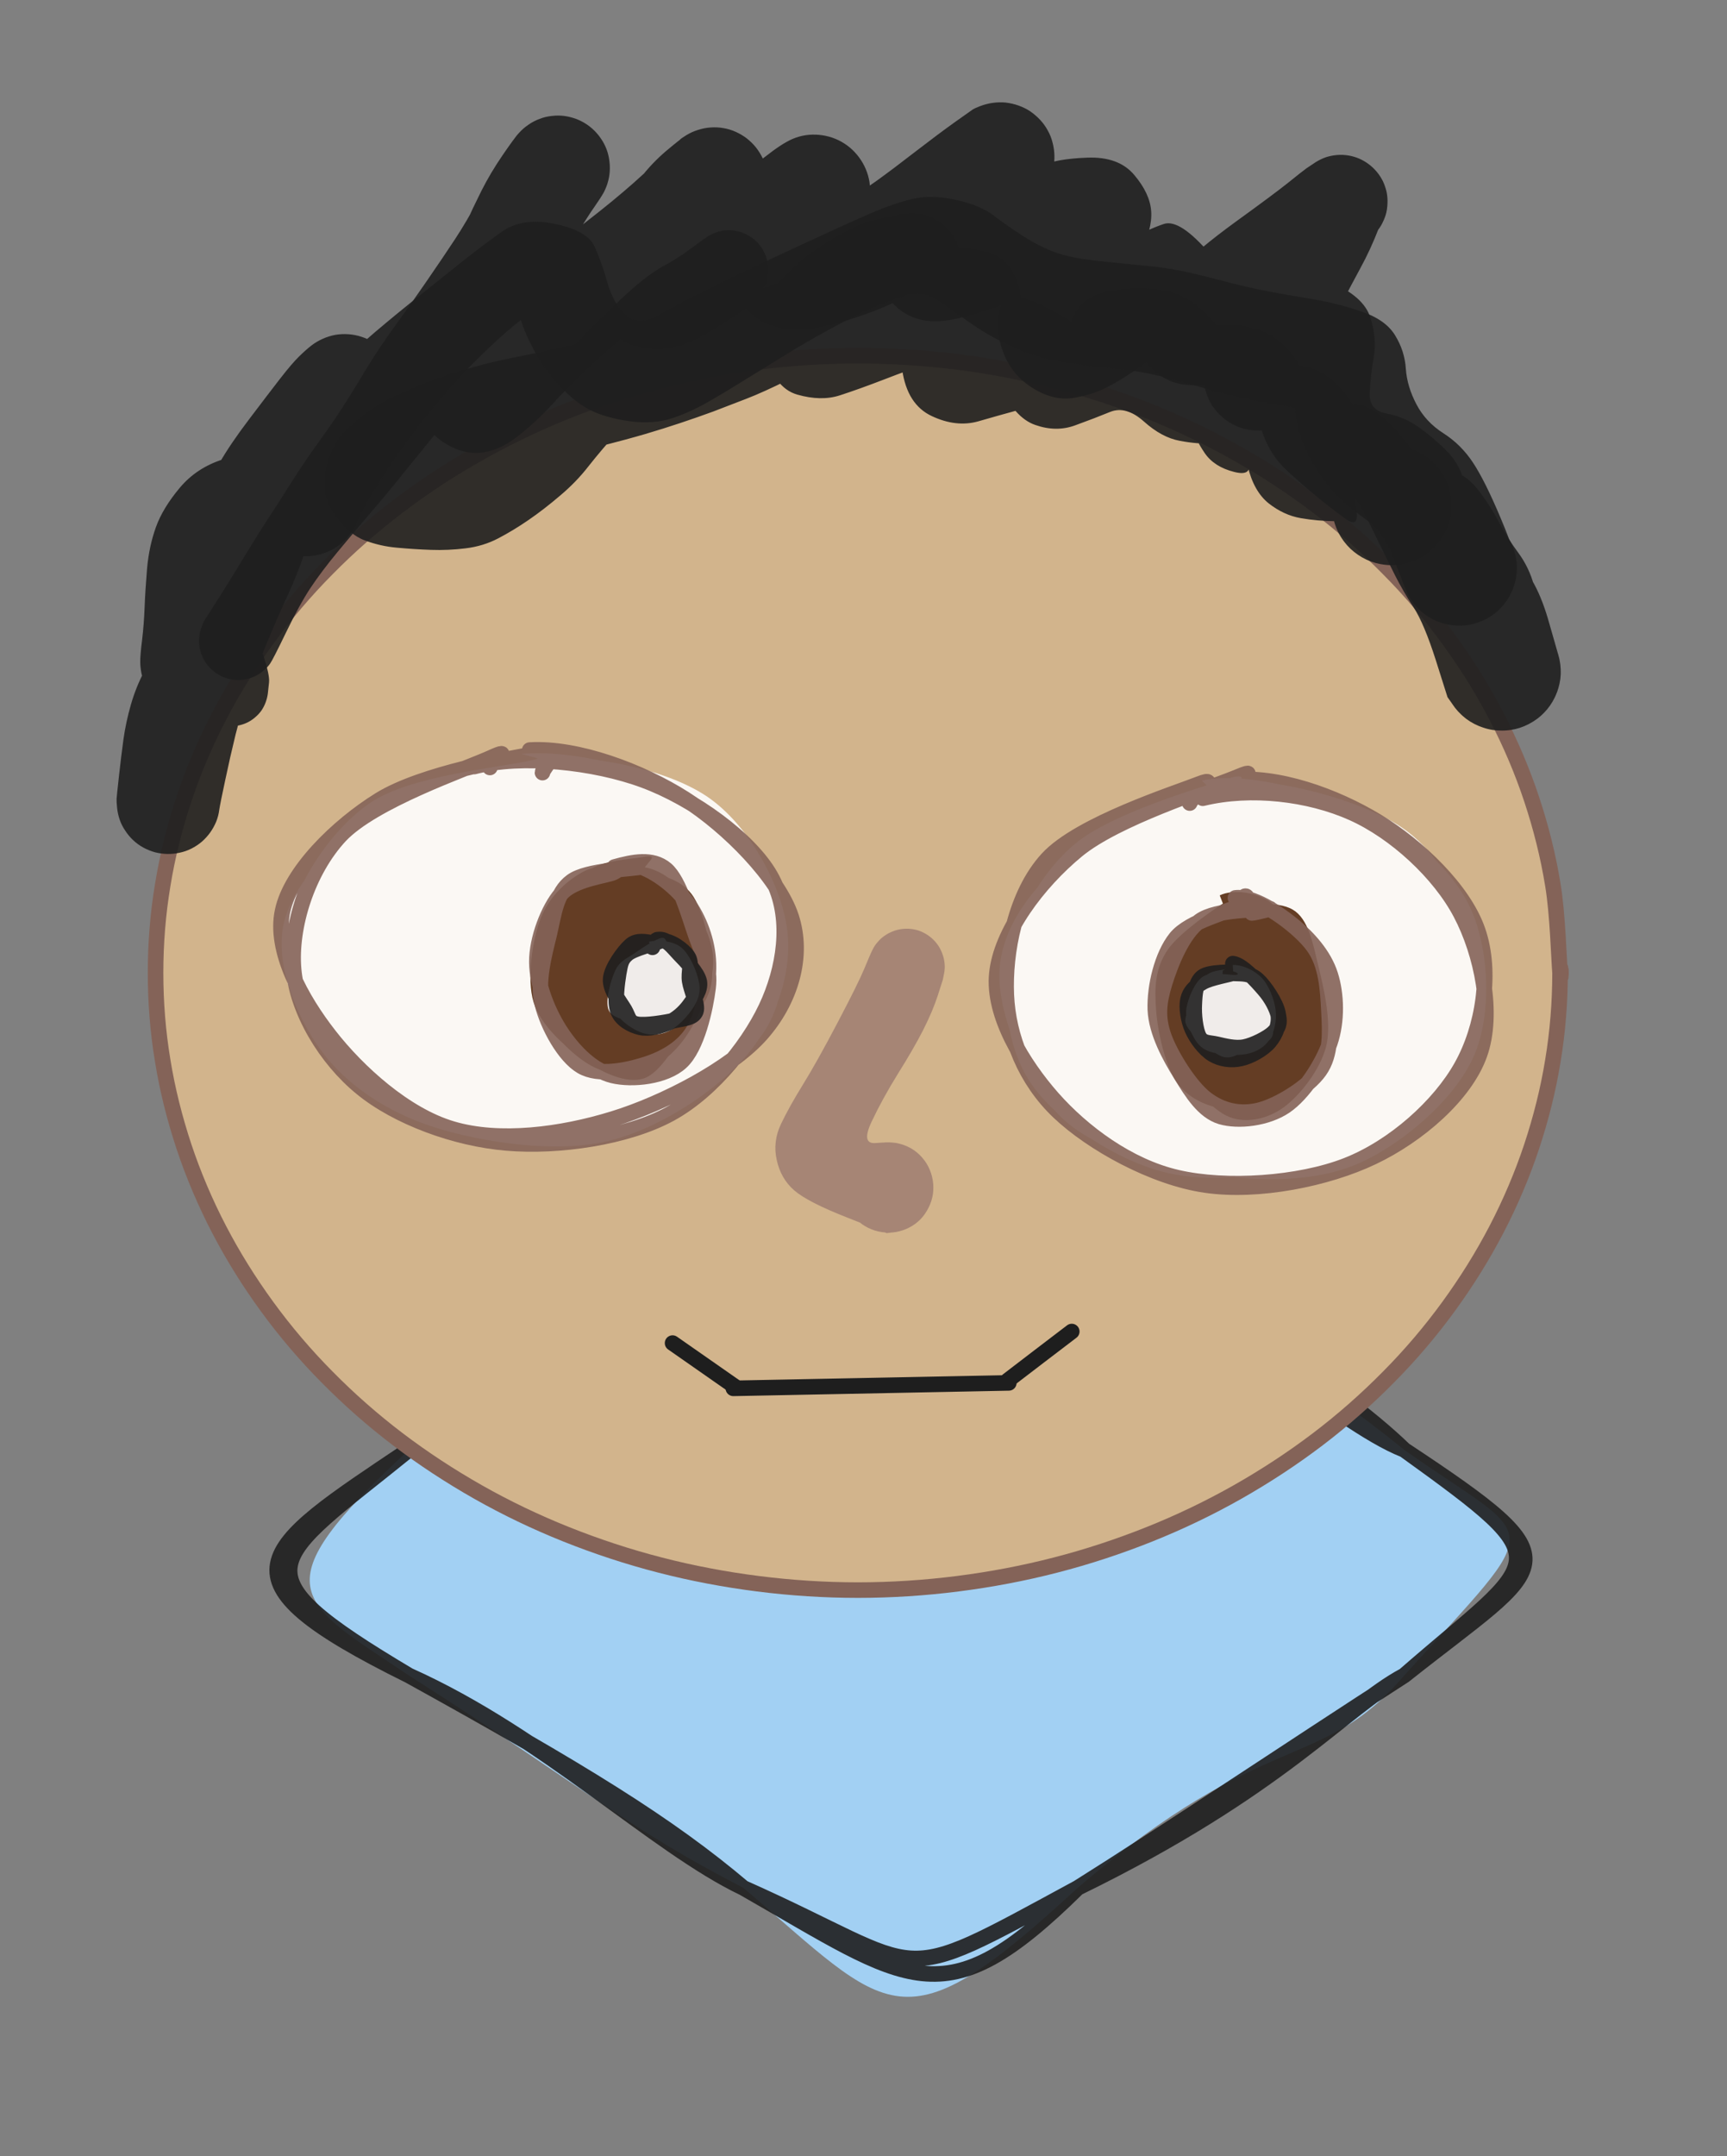 <svg version="1.1" xmlns="http://www.w3.org/2000/svg" viewBox="0 0 111.023 138.572" width="111.023" height="138.572">
  <rect x="0" y="0" width="111.023" height="138.572" fill="#808080" stroke="none"/>
  <!-- svg-source:excalidraw -->
  
  <defs>
    <style class="style-fonts">
      @font-face {
        font-family: "Virgil";
        src: url("https://excalidraw.com/Virgil.woff2");
      }
      @font-face {
        font-family: "Cascadia";
        src: url("https://excalidraw.com/Cascadia.woff2");
      }
      @font-face {
        font-family: "Assistant";
        src: url("https://excalidraw.com/Assistant-Regular.woff2");
      }
    </style>
    
  </defs>
  <g stroke-opacity="0.9" fill-opacity="0.9" stroke-linecap="round" transform="translate(15.535 71.425) rotate(0 42.744 28.574)"><path d="M53.75 7.25 C59.45 11.97, 66.77 15.26, 74.74 21.75 C83.48 27.92, 84.05 25.95, 74.74 36.25 C69.41 42.51, 65.9 39.49, 53.75 49.9 C42.34 60.43, 41.74 57.96, 32.25 49.9 C24.6 45.94, 22.83 43.97, 10.75 36.25 C3.51 31.4, 1.08 30.7, 10.75 21.75 C21.16 15.83, 24.68 8.47, 32.25 7.25 C39.82 2.88, 39.57 2.9, 53.75 7.25" stroke="none" stroke-width="0" fill="#a5d8ff"></path><path d="M53.75 7.25 C61.77 12.23, 70.32 20.01, 74.74 21.75 M53.75 7.25 C61.58 12.35, 70.06 17.23, 74.74 21.75 M74.74 21.75 C85.1 29.21, 83.63 28.5, 74.74 36.25 M74.74 21.75 C86.04 29.23, 84.05 28.85, 74.74 36.25 M74.74 36.25 C70.84 38.34, 66.88 43.49, 53.75 49.9 M74.74 36.25 C67.19 41.12, 59.38 46.37, 53.75 49.9 M53.75 49.9 C41.53 56.52, 44.48 55.35, 32.25 49.9 M53.75 49.9 C45.09 58.45, 42.96 56.01, 32.25 49.9 M32.25 49.9 C26.54 47.17, 19.51 40.18, 10.75 36.25 M32.25 49.9 C27.45 45.84, 21.97 42.45, 10.75 36.25 M10.75 36.25 C-1.97 29.96, 0.99 28.29, 10.75 21.75 M10.75 36.25 C-0.64 29.47, 1.77 29.03, 10.75 21.75 M10.75 21.75 C16.9 17.66, 20.11 15.8, 32.25 7.25 M10.75 21.75 C19.91 15.82, 28.06 10.44, 32.25 7.25 M32.25 7.25 C44.33 0.98, 43.66 0.83, 53.75 7.25 M32.25 7.25 C45.19 -0.71, 41.17 -1.45, 53.75 7.25" stroke="#1e1e1e" stroke-width="1" fill="none"></path></g><g stroke-linecap="round" transform="translate(10 22.859) rotate(0 45.145 39.663)"><path d="M90.29 39.66 C90.29 41.54, 90.14 43.45, 89.83 45.31 C89.53 47.17, 89.06 49.03, 88.46 50.84 C87.86 52.64, 87.1 54.43, 86.21 56.14 C85.32 57.85, 84.28 59.52, 83.12 61.11 C81.97 62.69, 80.67 64.22, 79.26 65.64 C77.86 67.06, 76.33 68.41, 74.71 69.64 C73.09 70.87, 71.35 72.01, 69.55 73.03 C67.75 74.05, 65.85 74.96, 63.9 75.74 C61.95 76.52, 59.92 77.19, 57.86 77.72 C55.81 78.25, 53.69 78.65, 51.57 78.92 C49.45 79.19, 47.29 79.33, 45.15 79.33 C43 79.33, 40.84 79.19, 38.72 78.92 C36.6 78.65, 34.48 78.25, 32.43 77.72 C30.37 77.19, 28.34 76.52, 26.39 75.74 C24.44 74.96, 22.54 74.05, 20.74 73.03 C18.94 72.01, 17.2 70.87, 15.58 69.64 C13.96 68.41, 12.43 67.06, 11.03 65.64 C9.62 64.22, 8.32 62.69, 7.17 61.11 C6.01 59.52, 4.97 57.85, 4.08 56.14 C3.19 54.43, 2.43 52.64, 1.83 50.84 C1.23 49.03, 0.76 47.17, 0.46 45.31 C0.15 43.45, 0 41.54, 0 39.66 C0 37.78, 0.15 35.88, 0.46 34.02 C0.76 32.16, 1.23 30.29, 1.83 28.49 C2.43 26.68, 3.19 24.9, 4.08 23.19 C4.97 21.47, 6.01 19.8, 7.17 18.22 C8.32 16.64, 9.62 15.11, 11.03 13.69 C12.43 12.27, 13.96 10.92, 15.58 9.69 C17.2 8.46, 18.94 7.31, 20.74 6.3 C22.54 5.28, 24.44 4.37, 26.39 3.58 C28.34 2.8, 30.37 2.14, 32.43 1.61 C34.48 1.08, 36.6 0.67, 38.72 0.4 C40.84 0.14, 43 0, 45.15 0 C47.29 0, 49.45 0.14, 51.57 0.4 C53.69 0.67, 55.81 1.08, 57.86 1.61 C59.92 2.14, 61.95 2.8, 63.9 3.58 C65.85 4.37, 67.75 5.28, 69.55 6.3 C71.35 7.31, 73.09 8.46, 74.71 9.69 C76.33 10.92, 77.86 12.27, 79.26 13.69 C80.67 15.11, 81.97 16.64, 83.12 18.22 C84.28 19.8, 85.32 21.47, 86.21 23.19 C87.1 24.9, 87.86 26.68, 88.46 28.49 C89.06 30.29, 89.53 32.16, 89.83 34.02 C90.14 35.88, 90.21 38.72, 90.29 39.66 C90.37 40.6, 90.37 38.72, 90.29 39.66" stroke="none" stroke-width="0" fill="#d2b48c"></path><path d="M90.29 39.66 C90.29 41.54, 90.14 43.45, 89.83 45.31 C89.53 47.17, 89.06 49.03, 88.46 50.84 C87.86 52.64, 87.1 54.43, 86.21 56.14 C85.32 57.85, 84.28 59.52, 83.12 61.11 C81.97 62.69, 80.67 64.22, 79.26 65.64 C77.86 67.06, 76.33 68.41, 74.71 69.64 C73.09 70.87, 71.35 72.01, 69.55 73.03 C67.75 74.05, 65.85 74.96, 63.9 75.74 C61.95 76.52, 59.92 77.19, 57.86 77.72 C55.81 78.25, 53.69 78.65, 51.57 78.92 C49.45 79.19, 47.29 79.33, 45.15 79.33 C43 79.33, 40.84 79.19, 38.72 78.92 C36.6 78.65, 34.48 78.25, 32.43 77.72 C30.37 77.19, 28.34 76.52, 26.39 75.74 C24.44 74.96, 22.54 74.05, 20.74 73.03 C18.94 72.01, 17.2 70.87, 15.58 69.64 C13.96 68.41, 12.43 67.06, 11.03 65.64 C9.62 64.22, 8.32 62.69, 7.17 61.11 C6.01 59.52, 4.97 57.85, 4.08 56.14 C3.19 54.43, 2.43 52.64, 1.83 50.84 C1.23 49.03, 0.76 47.17, 0.46 45.31 C0.15 43.45, 0 41.54, 0 39.66 C0 37.78, 0.15 35.88, 0.46 34.02 C0.76 32.16, 1.23 30.29, 1.83 28.49 C2.43 26.68, 3.19 24.9, 4.08 23.19 C4.97 21.47, 6.01 19.8, 7.17 18.22 C8.32 16.64, 9.62 15.11, 11.03 13.69 C12.43 12.27, 13.96 10.92, 15.58 9.69 C17.2 8.46, 18.94 7.31, 20.74 6.3 C22.54 5.28, 24.44 4.37, 26.39 3.58 C28.34 2.8, 30.37 2.14, 32.43 1.61 C34.48 1.08, 36.6 0.67, 38.72 0.4 C40.84 0.14, 43 0, 45.15 0 C47.29 0, 49.45 0.14, 51.57 0.4 C53.69 0.67, 55.81 1.08, 57.86 1.61 C59.92 2.14, 61.95 2.8, 63.9 3.58 C65.85 4.37, 67.75 5.28, 69.55 6.3 C71.35 7.31, 73.09 8.46, 74.71 9.69 C76.33 10.92, 77.86 12.27, 79.26 13.69 C80.67 15.11, 81.97 16.64, 83.12 18.22 C84.28 19.8, 85.32 21.47, 86.21 23.19 C87.1 24.9, 87.86 26.68, 88.46 28.49 C89.06 30.29, 89.53 32.16, 89.83 34.02 C90.14 35.88, 90.21 38.72, 90.29 39.66 C90.37 40.6, 90.37 38.72, 90.29 39.66" stroke="#846358" stroke-width="1" fill="none"></path></g><g stroke-opacity="0.9" fill-opacity="0.9" stroke-linecap="round" transform="translate(18.424 48.843) rotate(0 16.013 12.22)"><path d="M15.1 -0.39 C18.33 -0.68, 23.09 0.48, 25.82 2.13 C28.54 3.79, 30.66 6.95, 31.46 9.53 C32.26 12.11, 32.18 15.35, 30.6 17.61 C29.02 19.87, 25.26 22.12, 21.98 23.09 C18.7 24.06, 14.11 24.18, 10.9 23.41 C7.68 22.65, 4.49 20.59, 2.68 18.49 C0.87 16.38, -0.41 13.41, 0.04 10.79 C0.49 8.17, 2.74 4.55, 5.36 2.76 C7.99 0.96, 13.9 0.47, 15.77 0.01 C17.65 -0.45, 16.54 -0.2, 16.61 0.02 M16.07 -0.14 C19.42 -0.41, 24.34 0.54, 27.02 2.34 C29.7 4.15, 31.72 7.91, 32.15 10.67 C32.59 13.43, 31.55 16.61, 29.63 18.92 C27.71 21.22, 23.96 23.72, 20.61 24.5 C17.26 25.28, 12.59 24.58, 9.52 23.61 C6.45 22.64, 3.82 20.86, 2.21 18.66 C0.6 16.46, -0.81 13.01, -0.16 10.4 C0.49 7.79, 3.48 4.68, 6.11 3.02 C8.75 1.36, 13.82 0.8, 15.65 0.45 C17.47 0.1, 16.9 0.87, 17.05 0.89" stroke="none" stroke-width="0" fill="#ffffff"></path><path d="M12.06 0.42 C15.12 -0.38, 19.79 0.12, 22.97 1.3 C26.14 2.47, 29.77 5.09, 31.11 7.45 C32.46 9.81, 32.12 12.89, 31.04 15.44 C29.97 17.99, 27.47 21.21, 24.66 22.74 C21.85 24.27, 17.46 24.89, 14.16 24.61 C10.85 24.34, 7.1 22.95, 4.82 21.08 C2.53 19.22, 0.67 16.13, 0.45 13.43 C0.22 10.73, 1.33 7.14, 3.44 4.87 C5.56 2.61, 11.54 0.58, 13.14 -0.15 C14.75 -0.88, 13.06 0.17, 13.07 0.48 M15.63 -0.64 C18.68 -0.82, 22.79 0.71, 25.6 2.5 C28.4 4.28, 31.62 7.56, 32.44 10.08 C33.26 12.6, 32.42 15.46, 30.51 17.62 C28.6 19.79, 24.28 22.06, 20.97 23.07 C17.66 24.09, 13.69 24.61, 10.65 23.71 C7.62 22.82, 4.57 20.04, 2.75 17.7 C0.93 15.37, -0.8 12.23, -0.26 9.71 C0.27 7.18, 3.25 4.25, 5.98 2.56 C8.71 0.87, 14.38 -0.12, 16.12 -0.41 C17.87 -0.71, 16.45 0.51, 16.45 0.81" stroke="#846358" stroke-width="1" fill="none"></path></g><g stroke-opacity="0.9" fill-opacity="0.9" stroke-linecap="round" transform="translate(64.463 50.44) rotate(0 15.6 12.822)"><path d="M12.79 -0.28 C15.85 -0.92, 20.71 0.56, 23.61 1.96 C26.5 3.36, 29.05 5.54, 30.16 8.13 C31.27 10.72, 31.47 14.8, 30.26 17.49 C29.06 20.19, 25.74 23.06, 22.92 24.31 C20.09 25.57, 16.5 25.5, 13.32 25.03 C10.14 24.55, 6.1 23.56, 3.84 21.44 C1.59 19.31, -0.22 15.03, -0.22 12.28 C-0.22 9.54, 1.52 7.02, 3.84 4.98 C6.17 2.94, 12.06 0.73, 13.73 0.03 C15.41 -0.66, 14 0.61, 13.89 0.79 M14.52 -0.25 C17.69 -0.44, 23 0.96, 25.61 2.71 C28.22 4.46, 29.65 7.54, 30.19 10.23 C30.73 12.92, 30.39 16.55, 28.87 18.84 C27.36 21.13, 24.18 22.96, 21.13 23.97 C18.07 24.99, 13.73 25.69, 10.55 24.93 C7.36 24.18, 3.69 21.73, 2 19.45 C0.31 17.17, -0.05 13.88, 0.4 11.27 C0.84 8.66, 2.34 5.72, 4.67 3.77 C7 1.83, 12.67 0.18, 14.4 -0.38 C16.13 -0.94, 14.99 0.06, 15.06 0.41" stroke="none" stroke-width="0" fill="#ffffff"></path><path d="M14.62 -0.3 C17.64 -0.65, 21.39 0.73, 24.05 2.34 C26.7 3.95, 29.64 6.75, 30.54 9.38 C31.45 12.01, 30.9 15.59, 29.49 18.1 C28.09 20.61, 25.15 23.27, 22.1 24.46 C19.06 25.65, 14.37 25.97, 11.22 25.24 C8.07 24.52, 5.14 22.32, 3.21 20.14 C1.28 17.95, -0.65 14.79, -0.38 12.14 C-0.12 9.48, 2.24 6.3, 4.79 4.2 C7.34 2.11, 13.15 0.29, 14.9 -0.43 C16.64 -1.15, 15.2 -0.41, 15.28 -0.11 M12.86 0.86 C15.95 0.11, 19.7 0.56, 22.47 1.8 C25.23 3.03, 28.08 5.67, 29.44 8.26 C30.81 10.85, 31.59 14.72, 30.65 17.33 C29.71 19.94, 26.72 22.52, 23.78 23.92 C20.85 25.32, 16.42 26.21, 13.05 25.72 C9.69 25.24, 5.72 23.04, 3.59 21.01 C1.45 18.97, 0.35 16.21, 0.23 13.5 C0.11 10.79, 0.8 7.02, 2.87 4.76 C4.93 2.51, 11.11 0.54, 12.63 -0.06 C14.16 -0.66, 12.1 0.8, 12.02 1.17" stroke="#846358" stroke-width="1" fill="none"></path></g><g stroke-opacity="0.9" fill-opacity="0.9" stroke-linecap="round" transform="translate(74.442 57.972) rotate(0 5.512 6.785)"><path d="M4.4 0.55 C5.6 0.1, 7.69 -0.1, 8.67 0.49 C9.66 1.07, 9.95 2.61, 10.3 4.07 C10.66 5.53, 11.18 7.73, 10.82 9.24 C10.45 10.76, 9.13 12.42, 8.1 13.18 C7.06 13.94, 5.69 14.24, 4.61 13.82 C3.52 13.41, 2.27 11.9, 1.57 10.68 C0.87 9.46, 0.38 7.81, 0.42 6.49 C0.46 5.17, 1.08 3.8, 1.79 2.75 C2.51 1.7, 4.14 0.61, 4.73 0.2 C5.31 -0.2, 5.38 0.18, 5.33 0.32 M3.97 -0.43 C4.83 -0.85, 6.51 -0.67, 7.5 0.23 C8.49 1.14, 9.4 3.51, 9.93 4.99 C10.46 6.48, 11 7.98, 10.66 9.13 C10.31 10.28, 8.88 11.19, 7.86 11.88 C6.84 12.58, 5.63 13.34, 4.53 13.3 C3.43 13.26, 2.02 12.7, 1.25 11.64 C0.47 10.57, -0.02 8.35, -0.12 6.93 C-0.23 5.5, -0.19 4.26, 0.63 3.06 C1.45 1.86, 4.13 0.08, 4.78 -0.27 C5.42 -0.63, 4.46 0.77, 4.5 0.93" stroke="none" stroke-width="0" fill="#542a0e"></path><path d="M4.98 -0.27 C6.05 -0.4, 7.64 0.64, 8.66 1.47 C9.67 2.29, 10.68 3.41, 11.08 4.68 C11.48 5.94, 11.53 7.64, 11.05 9.05 C10.56 10.46, 9.34 12.33, 8.17 13.12 C7 13.91, 5.17 14.12, 4.05 13.79 C2.93 13.45, 2.18 12.25, 1.48 11.1 C0.77 9.96, -0.11 8.37, -0.17 6.91 C-0.22 5.44, 0.25 3.43, 1.15 2.31 C2.05 1.2, 4.52 0.66, 5.25 0.22 C5.99 -0.23, 5.66 -0.47, 5.56 -0.35 M5.74 -0.14 C6.89 0.02, 9.1 1.63, 9.97 2.82 C10.85 4.01, 10.92 5.67, 10.99 7.01 C11.06 8.34, 11.14 9.78, 10.39 10.84 C9.65 11.9, 7.72 13.08, 6.5 13.38 C5.28 13.68, 4.09 13.42, 3.07 12.63 C2.05 11.84, 0.82 9.87, 0.38 8.64 C-0.06 7.4, 0.05 6.45, 0.43 5.21 C0.81 3.98, 1.57 2.02, 2.68 1.22 C3.79 0.42, 6.52 0.52, 7.08 0.44 C7.64 0.35, 6.2 0.7, 6.04 0.7" stroke="#846358" stroke-width="1" fill="none"></path></g><g stroke-opacity="0.9" fill-opacity="0.9" stroke-linecap="round" transform="translate(34.632 55.217) rotate(0 5.512 6.785)"><path d="M6.82 0.52 C7.84 0.71, 8.77 1.39, 9.51 2.39 C10.24 3.4, 11.22 5.05, 11.22 6.53 C11.23 8.01, 10.35 10.07, 9.55 11.27 C8.76 12.48, 7.55 13.45, 6.45 13.74 C5.35 14.03, 4.03 13.74, 2.96 13.02 C1.88 12.29, 0.4 10.82, 0.02 9.38 C-0.36 7.94, 0.17 5.81, 0.68 4.38 C1.2 2.95, 2.1 1.55, 3.09 0.8 C4.08 0.04, 5.95 0, 6.64 -0.13 C7.33 -0.26, 7.32 -0.13, 7.23 0.01 M6.91 0.81 C7.99 1.07, 9.25 1.31, 9.96 2.43 C10.67 3.55, 11.21 6.16, 11.15 7.54 C11.08 8.93, 10.3 9.67, 9.57 10.76 C8.84 11.85, 7.86 13.73, 6.75 14.09 C5.65 14.45, 4.11 13.73, 2.93 12.92 C1.75 12.1, 0.14 10.72, -0.33 9.19 C-0.79 7.66, -0.41 5.15, 0.15 3.74 C0.7 2.34, 1.94 1.25, 3.01 0.73 C4.07 0.22, 5.97 0.62, 6.54 0.65 C7.11 0.68, 6.5 1, 6.43 0.91" stroke="none" stroke-width="0" fill="#542a0e"></path><path d="M5.82 0.32 C7 0.41, 8.5 1.5, 9.34 2.52 C10.19 3.54, 10.8 5.04, 10.9 6.45 C11 7.87, 10.62 9.89, 9.95 11.01 C9.28 12.13, 8.07 12.81, 6.87 13.19 C5.67 13.57, 3.86 13.96, 2.75 13.31 C1.64 12.66, 0.58 10.71, 0.23 9.3 C-0.12 7.89, 0.35 6.17, 0.67 4.86 C0.98 3.55, 1.11 2.15, 2.12 1.42 C3.12 0.69, 5.91 0.65, 6.71 0.48 C7.5 0.31, 6.87 0.29, 6.88 0.4 M4.87 0.5 C6.05 0.17, 7.3 -0.09, 8.18 0.65 C9.05 1.39, 9.67 3.68, 10.12 4.95 C10.57 6.22, 11.05 6.91, 10.89 8.26 C10.72 9.61, 10.18 12.1, 9.15 13.04 C8.13 13.98, 6.03 14.21, 4.75 13.9 C3.47 13.59, 2.28 12.38, 1.47 11.17 C0.65 9.95, -0.12 8.1, -0.12 6.61 C-0.13 5.12, 0.62 3.18, 1.45 2.22 C2.27 1.27, 4.36 1.07, 4.82 0.85 C5.29 0.63, 4.42 0.87, 4.25 0.91" stroke="#846358" stroke-width="1" fill="none"></path></g><g stroke-opacity="0.9" fill-opacity="0.9" transform="translate(59.416 62.138) rotate(0 -4.099 7.09)" stroke="none"><path fill="#a18072" d="M 1.19,0.84 Q 1.19,0.84 0.87,1.84 0.55,2.83 -0.07,4.06 -0.70,5.29 -1.70,6.88 -2.69,8.48 -3.38,9.94 -4.07,11.40 -3.13,11.32 -2.20,11.24 -1.73,11.33 -1.27,11.43 -0.85,11.66 -0.44,11.90 -0.13,12.26 0.18,12.61 0.36,13.05 0.54,13.49 0.58,13.97 0.61,14.44 0.49,14.90 0.37,15.36 0.11,15.76 -0.13,16.16 -0.51,16.45 -0.88,16.75 -1.33,16.91 -1.78,17.07 -2.25,17.08 -2.73,17.08 -3.18,16.94 -3.63,16.80 -4.02,16.52 -4.40,16.24 -4.68,15.85 -4.95,15.46 -5.09,15.00 -5.22,14.55 -5.20,14.07 -5.19,13.60 -5.02,13.15 -4.85,12.71 -4.55,12.34 -4.25,11.97 -3.84,11.72 -3.44,11.47 -2.98,11.35 -2.52,11.24 -2.04,11.29 -1.57,11.33 -1.13,11.52 -0.70,11.71 -0.35,12.03 -0.00,12.36 0.22,12.77 0.45,13.19 0.54,13.66 0.62,14.12 0.56,14.59 0.49,15.06 0.27,15.49 0.06,15.91 -0.27,16.25 -0.61,16.58 -1.04,16.79 -1.47,16.99 -1.94,17.05 -2.41,17.11 -2.41,17.11 -2.41,17.11 -4.95,16.11 -7.50,15.11 -8.36,14.36 -9.22,13.61 -9.48,12.42 -9.75,11.23 -9.21,10.10 -8.67,8.97 -7.79,7.55 -6.91,6.13 -5.58,3.60 -4.25,1.07 -3.85,0.11 -3.46,-0.84 -3.32,-1.11 -3.19,-1.38 -2.99,-1.60 -2.80,-1.83 -2.55,-2.00 -2.31,-2.17 -2.03,-2.28 -1.76,-2.39 -1.46,-2.43 -1.16,-2.47 -0.87,-2.44 -0.57,-2.41 -0.29,-2.31 -0.01,-2.20 0.23,-2.04 0.48,-1.87 0.68,-1.65 0.88,-1.43 1.02,-1.17 1.16,-0.90 1.24,-0.61 1.31,-0.33 1.32,-0.03 1.32,0.26 1.25,0.55 1.19,0.84 1.19,0.84 L 1.19,0.84 Z"></path></g><g stroke-opacity="0.9" fill-opacity="0.9" stroke-linecap="round" transform="translate(76.388 62.317) rotate(0 2.729 2.769)"><path d="M2.86 -0.3 C3.48 -0.33, 4.27 0.04, 4.73 0.53 C5.19 1.01, 5.54 1.94, 5.62 2.6 C5.7 3.27, 5.53 4.03, 5.22 4.5 C4.91 4.97, 4.39 5.29, 3.75 5.42 C3.11 5.55, 1.94 5.46, 1.36 5.26 C0.78 5.05, 0.52 4.68, 0.28 4.21 C0.03 3.74, -0.22 3.07, -0.11 2.44 C0 1.81, 0.42 0.79, 0.95 0.44 C1.48 0.09, 2.76 0.38, 3.08 0.33 C3.41 0.27, 2.86 0.08, 2.89 0.12 M2.19 0.46 C2.83 0.51, 4.22 0.74, 4.68 0.96 C5.14 1.18, 4.84 1.25, 4.96 1.79 C5.08 2.34, 5.61 3.68, 5.42 4.23 C5.23 4.79, 4.35 4.92, 3.81 5.14 C3.27 5.37, 2.8 5.8, 2.17 5.58 C1.54 5.35, 0.38 4.31, 0.02 3.8 C-0.34 3.29, -0.17 3.1, 0 2.54 C0.17 1.99, 0.66 0.89, 1.05 0.46 C1.44 0.04, 2.14 0.04, 2.34 -0.02 C2.53 -0.08, 2.16 0.05, 2.22 0.1" stroke="none" stroke-width="0" fill="#ffffff"></path><path d="M2.93 0.24 C3.49 0.26, 3.98 0.22, 4.46 0.65 C4.93 1.08, 5.64 2.14, 5.77 2.8 C5.9 3.46, 5.63 4.14, 5.23 4.62 C4.83 5.11, 3.98 5.58, 3.37 5.71 C2.76 5.85, 2.08 5.75, 1.57 5.44 C1.05 5.12, 0.52 4.42, 0.26 3.83 C0 3.25, -0.13 2.44, -0.02 1.93 C0.09 1.43, 0.41 1.1, 0.92 0.81 C1.43 0.51, 2.7 0.31, 3.06 0.17 C3.41 0.04, 3.09 0, 3.06 -0.01 M2.87 -0.39 C3.47 -0.31, 4.39 0.71, 4.88 1.28 C5.37 1.84, 5.7 2.51, 5.8 2.97 C5.89 3.44, 5.82 3.73, 5.45 4.07 C5.09 4.4, 4.21 4.85, 3.61 4.97 C3.01 5.09, 2.32 4.9, 1.83 4.79 C1.35 4.68, 0.94 4.75, 0.7 4.32 C0.46 3.89, 0.35 2.87, 0.39 2.22 C0.42 1.58, 0.46 0.81, 0.92 0.46 C1.38 0.11, 2.83 0.19, 3.12 0.14 C3.42 0.09, 2.78 0.23, 2.69 0.17" stroke="#1e1e1e" stroke-width="1" fill="none"></path></g><g stroke-opacity="0.9" fill-opacity="0.9" stroke-linecap="round" transform="translate(39.396 60.631) rotate(0 2.729 2.769)"><path d="M2.32 -0.11 C2.88 -0.25, 3.83 -0.17, 4.35 0.22 C4.88 0.61, 5.31 1.6, 5.47 2.2 C5.64 2.81, 5.62 3.29, 5.33 3.85 C5.05 4.41, 4.34 5.22, 3.78 5.54 C3.22 5.86, 2.56 5.95, 1.96 5.77 C1.37 5.59, 0.52 5.03, 0.21 4.46 C-0.1 3.88, -0.02 2.9, 0.11 2.32 C0.24 1.74, 0.62 1.39, 1 0.99 C1.39 0.6, 2.19 0.11, 2.42 -0.03 C2.66 -0.17, 2.38 0.14, 2.42 0.14 M3.28 -0.18 C3.81 -0.11, 4.35 0.62, 4.7 1.15 C5.04 1.68, 5.4 2.46, 5.35 3 C5.3 3.54, 4.69 3.98, 4.4 4.41 C4.1 4.85, 4.04 5.49, 3.57 5.62 C3.09 5.74, 2.2 5.36, 1.56 5.14 C0.92 4.92, -0.04 4.84, -0.27 4.27 C-0.51 3.7, -0.13 2.34, 0.16 1.73 C0.44 1.12, 0.94 0.95, 1.44 0.6 C1.94 0.25, 2.81 -0.32, 3.16 -0.36 C3.5 -0.4, 3.51 0.23, 3.49 0.37" stroke="none" stroke-width="0" fill="#ffffff"></path><path d="M2.94 -0.25 C3.47 -0.31, 3.84 0.23, 4.27 0.68 C4.71 1.13, 5.45 1.9, 5.56 2.45 C5.66 3, 5.23 3.56, 4.9 4.01 C4.57 4.45, 4.1 4.87, 3.57 5.1 C3.05 5.33, 2.29 5.52, 1.75 5.39 C1.21 5.26, 0.56 4.92, 0.33 4.34 C0.11 3.76, 0.28 2.54, 0.38 1.92 C0.49 1.31, 0.53 1, 0.95 0.66 C1.38 0.32, 2.63 0.03, 2.93 -0.11 C3.24 -0.26, 2.8 -0.29, 2.8 -0.2 M3.11 -0.18 C3.74 -0.18, 4.52 0.4, 4.82 0.83 C5.12 1.27, 4.85 1.84, 4.94 2.42 C5.03 3.01, 5.49 3.94, 5.34 4.36 C5.18 4.78, 4.65 4.81, 4.02 4.94 C3.38 5.08, 2.09 5.3, 1.55 5.19 C1 5.08, 1.04 4.76, 0.76 4.27 C0.48 3.79, -0.2 2.97, -0.14 2.27 C-0.08 1.58, 0.71 0.51, 1.14 0.13 C1.56 -0.26, 2.18 -0.08, 2.41 -0.06 C2.65 -0.04, 2.55 0.12, 2.55 0.25" stroke="#1e1e1e" stroke-width="1" fill="none"></path></g><g stroke-opacity="0.9" fill-opacity="0.9" transform="translate(15.315 41.182) rotate(0 40.614 -14.602)" stroke="none"><path fill="#1e1e1e" d="M -2.22,-1.23 Q -2.22,-1.23 -1.16,-2.89 -0.11,-4.56 0.62,-5.78 1.36,-6.99 2.00,-7.97 2.65,-8.95 3.38,-10.12 4.11,-11.30 5.20,-12.81 6.29,-14.32 6.92,-15.33 7.56,-16.34 8.27,-17.53 8.98,-18.71 9.97,-20.08 10.96,-21.44 12.05,-23.02 13.14,-24.60 13.93,-25.80 14.72,-27.00 15.43,-28.36 16.14,-29.71 16.81,-30.74 17.47,-31.76 17.62,-32.05 17.77,-32.34 18.05,-32.64 18.32,-32.94 18.66,-33.17 18.99,-33.40 19.37,-33.54 19.76,-33.69 20.16,-33.73 20.56,-33.78 20.97,-33.73 21.37,-33.67 21.75,-33.53 22.13,-33.38 22.46,-33.15 22.80,-32.91 23.06,-32.61 23.33,-32.30 23.52,-31.94 23.71,-31.58 23.80,-31.18 23.89,-30.78 23.89,-30.38 23.89,-29.97 23.79,-29.58 23.69,-29.18 23.50,-28.82 23.30,-28.46 22.32,-28.04 21.33,-27.63 21.30,-26.17 21.27,-24.72 20.47,-23.14 19.67,-21.57 19.24,-20.51 18.82,-19.46 18.51,-18.40 18.20,-17.33 17.07,-18.17 15.94,-19.02 14.74,-18.83 13.53,-18.63 14.28,-19.51 15.02,-20.38 15.89,-21.26 16.77,-22.13 17.65,-22.94 18.53,-23.75 19.61,-24.68 20.69,-25.61 22.40,-26.95 24.12,-28.28 25.42,-29.43 26.71,-30.58 27.53,-31.36 28.36,-32.14 28.40,-32.21 28.45,-32.27 28.80,-32.49 29.16,-32.71 29.55,-32.83 29.95,-32.96 30.36,-32.99 30.78,-33.02 31.19,-32.95 31.60,-32.88 31.98,-32.71 32.36,-32.54 32.69,-32.29 33.02,-32.03 33.28,-31.71 33.54,-31.38 33.72,-31.00 33.89,-30.63 33.97,-30.22 34.05,-29.81 34.03,-29.39 34.00,-28.98 33.88,-28.58 33.76,-28.18 33.55,-27.82 33.34,-27.46 33.05,-27.17 32.76,-26.87 32.00,-26.09 31.24,-25.31 30.72,-24.27 30.20,-23.22 29.12,-24.39 28.04,-25.56 28.58,-26.65 29.12,-27.75 30.42,-28.61 31.73,-29.47 32.82,-30.31 33.92,-31.15 34.39,-31.50 34.87,-31.85 35.25,-32.06 35.63,-32.28 36.05,-32.40 36.47,-32.52 36.91,-32.53 37.34,-32.54 37.77,-32.45 38.20,-32.36 38.59,-32.17 38.98,-31.98 39.32,-31.70 39.65,-31.42 39.91,-31.07 40.17,-30.72 40.34,-30.32 40.51,-29.92 40.58,-29.48 40.64,-29.05 40.60,-28.62 40.56,-28.18 40.42,-27.77 40.28,-27.36 40.05,-26.99 39.81,-26.62 39.49,-26.32 39.17,-26.02 38.84,-24.86 38.51,-23.70 37.87,-24.96 37.24,-26.23 36.34,-26.80 35.44,-27.37 36.53,-27.46 37.63,-27.55 38.77,-28.15 39.91,-28.75 41.01,-29.54 42.12,-30.34 43.55,-31.45 44.99,-32.56 46.08,-33.34 47.18,-34.11 47.24,-34.16 47.29,-34.20 47.69,-34.36 48.08,-34.51 48.50,-34.57 48.92,-34.63 49.34,-34.59 49.76,-34.54 50.16,-34.40 50.56,-34.26 50.91,-34.03 51.26,-33.79 51.55,-33.48 51.84,-33.17 52.04,-32.80 52.25,-32.42 52.35,-32.02 52.46,-31.61 52.47,-31.18 52.48,-30.76 52.39,-30.35 52.29,-29.93 52.10,-29.55 51.91,-29.18 51.64,-28.85 51.36,-28.53 51.02,-28.28 50.67,-28.04 50.05,-26.94 49.42,-25.84 48.71,-24.84 47.99,-23.84 47.29,-25.32 46.59,-26.79 47.51,-27.94 48.44,-29.08 49.45,-29.54 50.47,-30.01 51.51,-30.49 52.56,-30.98 54.58,-31.05 56.60,-31.13 57.60,-29.94 58.61,-28.75 58.69,-27.61 58.78,-26.46 57.93,-24.80 57.07,-23.13 56.56,-21.87 56.05,-20.60 54.78,-21.50 53.51,-22.39 54.93,-23.79 56.35,-25.19 57.41,-25.82 58.47,-26.44 59.51,-26.79 60.54,-27.13 62.51,-24.82 64.49,-22.52 64.42,-21.38 64.36,-20.25 63.26,-21.10 62.17,-21.95 60.57,-22.16 58.97,-22.38 60.33,-23.77 61.69,-25.16 64.11,-26.92 66.53,-28.67 67.46,-29.41 68.39,-30.16 68.68,-30.37 68.97,-30.57 69.28,-30.77 69.59,-30.96 69.93,-31.08 70.28,-31.19 70.64,-31.22 71.01,-31.25 71.37,-31.19 71.73,-31.13 72.06,-30.99 72.40,-30.84 72.69,-30.62 72.98,-30.40 73.21,-30.12 73.44,-29.84 73.60,-29.51 73.75,-29.17 73.83,-28.82 73.90,-28.46 73.88,-28.09 73.87,-27.73 73.77,-27.38 73.66,-27.03 73.48,-26.71 73.30,-26.40 73.04,-26.13 72.79,-25.87 73.31,-26.86 73.84,-27.85 73.32,-26.51 72.80,-25.16 72.15,-23.97 71.51,-22.79 70.99,-21.78 70.46,-20.77 70.28,-19.69 70.09,-18.62 69.58,-17.35 69.07,-16.08 68.80,-15.58 68.54,-15.08 68.26,-14.75 67.98,-14.43 67.64,-14.18 67.29,-13.93 66.89,-13.77 66.50,-13.61 66.07,-13.55 65.65,-13.48 65.23,-13.53 64.80,-13.57 64.40,-13.71 63.99,-13.86 63.64,-14.09 63.28,-14.33 62.99,-14.64 62.70,-14.95 62.49,-15.33 62.29,-15.70 62.18,-16.12 62.07,-16.53 62.06,-16.96 62.05,-17.38 62.14,-17.80 62.24,-18.22 62.43,-18.60 62.62,-18.98 64.16,-19.64 65.70,-20.30 65.84,-21.36 65.99,-22.43 67.03,-23.20 68.08,-23.97 70.22,-23.05 72.36,-22.13 72.78,-20.77 73.21,-19.42 72.99,-18.18 72.77,-16.94 72.74,-15.87 72.71,-14.81 73.81,-14.61 74.91,-14.40 75.80,-13.79 76.68,-13.18 77.58,-12.31 78.48,-11.44 78.75,-10.37 79.02,-9.30 77.71,-10.33 76.40,-11.36 77.63,-11.06 78.87,-10.76 79.65,-9.77 80.42,-8.79 81.01,-7.69 81.59,-6.60 82.29,-5.66 82.98,-4.72 83.29,-3.59 83.60,-2.47 83.20,-3.54 82.79,-4.62 83.33,-3.61 83.87,-2.60 84.28,-1.13 84.70,0.33 84.87,0.93 85.04,1.52 85.02,2.15 84.99,2.77 84.76,3.35 84.54,3.93 84.14,4.41 83.74,4.89 83.21,5.21 82.68,5.54 82.07,5.68 81.46,5.81 80.84,5.75 80.22,5.69 79.66,5.43 79.09,5.18 78.63,4.75 78.18,4.33 77.88,3.78 77.59,3.23 77.48,2.62 77.37,2.01 77.47,1.39 77.56,0.78 77.85,0.22 78.14,-0.32 78.59,-0.75 79.04,-1.18 79.60,-1.45 80.16,-1.72 80.78,-1.79 81.40,-1.86 82.01,-1.73 82.62,-1.60 83.15,-1.29 83.69,-0.97 84.10,-0.50 84.50,-0.03 84.74,0.54 84.97,1.11 85.01,1.74 85.05,2.36 84.89,2.96 84.73,3.56 84.38,4.08 84.04,4.60 83.55,4.98 83.05,5.36 82.46,5.56 81.88,5.77 81.25,5.77 80.63,5.78 80.04,5.58 79.45,5.39 78.95,5.02 78.45,4.64 78.10,4.13 77.74,3.62 77.74,3.62 77.74,3.62 76.99,1.25 76.24,-1.10 75.56,-2.15 74.88,-3.19 74.36,-4.22 73.84,-5.26 72.70,-7.59 71.57,-9.92 71.85,-8.55 72.12,-7.17 71.19,-7.84 70.26,-8.51 69.35,-9.26 68.44,-10.00 67.40,-10.96 66.36,-11.92 65.85,-13.37 65.34,-14.83 65.39,-15.89 65.45,-16.95 66.17,-18.00 66.88,-19.04 69.22,-18.38 71.55,-17.72 70.81,-16.94 70.06,-16.16 69.04,-15.27 68.02,-14.37 66.76,-14.06 65.50,-13.75 67.02,-14.41 68.54,-15.08 68.26,-14.75 67.98,-14.43 67.64,-14.18 67.29,-13.93 66.89,-13.77 66.50,-13.61 66.07,-13.55 65.65,-13.48 65.23,-13.53 64.80,-13.57 64.40,-13.71 64.00,-13.86 63.64,-14.09 63.28,-14.33 62.99,-14.64 62.70,-14.95 62.49,-15.33 62.29,-15.70 62.18,-16.12 62.07,-16.53 62.06,-16.96 62.05,-17.38 62.14,-17.80 62.24,-18.22 62.43,-18.60 62.62,-18.98 63.03,-19.62 63.45,-20.26 63.72,-21.30 63.99,-22.34 64.46,-23.45 64.92,-24.55 65.62,-25.58 66.32,-26.61 67.12,-27.42 67.92,-28.22 68.44,-29.40 68.97,-30.57 69.28,-30.77 69.59,-30.96 69.93,-31.08 70.28,-31.19 70.64,-31.22 71.01,-31.25 71.37,-31.19 71.73,-31.13 72.06,-30.99 72.40,-30.84 72.69,-30.62 72.98,-30.40 73.21,-30.12 73.44,-29.84 73.60,-29.51 73.75,-29.18 73.83,-28.82 73.90,-28.46 73.88,-28.09 73.87,-27.73 73.77,-27.38 73.66,-27.03 73.48,-26.71 73.30,-26.40 73.04,-26.13 72.79,-25.87 72.47,-25.70 72.15,-25.52 71.29,-24.81 70.42,-24.09 68.54,-22.18 66.65,-20.26 65.84,-19.32 65.03,-18.38 64.17,-17.39 63.32,-16.41 61.31,-16.43 59.30,-16.46 58.16,-18.24 57.02,-20.01 57.10,-21.10 57.18,-22.19 57.75,-23.41 58.31,-24.64 59.81,-22.25 61.30,-19.87 60.06,-19.04 58.82,-18.21 57.91,-17.57 57.01,-16.92 56.03,-16.39 55.06,-15.85 53.76,-15.62 52.46,-15.39 51.11,-16.22 49.76,-17.05 49.20,-18.49 48.63,-19.93 48.92,-21.11 49.20,-22.30 49.69,-23.52 50.18,-24.74 51.26,-25.95 52.34,-27.17 53.95,-25.83 55.57,-24.50 54.51,-24.01 53.45,-23.52 52.41,-23.05 51.38,-22.58 49.86,-21.91 48.34,-21.25 46.51,-20.78 44.67,-20.31 43.48,-20.76 42.28,-21.21 41.66,-22.27 41.05,-23.33 41.06,-24.66 41.08,-25.99 41.63,-27.06 42.19,-28.13 42.88,-29.02 43.57,-29.91 44.36,-31.03 45.16,-32.15 46.23,-33.17 47.29,-34.20 47.69,-34.36 48.08,-34.51 48.50,-34.57 48.92,-34.63 49.34,-34.59 49.76,-34.54 50.16,-34.40 50.56,-34.26 50.91,-34.03 51.26,-33.79 51.55,-33.48 51.84,-33.17 52.04,-32.80 52.25,-32.43 52.35,-32.02 52.46,-31.61 52.47,-31.18 52.48,-30.76 52.39,-30.35 52.29,-29.93 52.10,-29.56 51.91,-29.18 51.64,-28.85 51.36,-28.53 51.02,-28.28 50.67,-28.04 50.38,-27.87 50.08,-27.71 49.12,-26.96 48.16,-26.22 47.36,-25.52 46.55,-24.82 45.01,-23.67 43.48,-22.51 42.55,-21.96 41.63,-21.41 39.44,-20.69 37.26,-19.98 35.83,-20.02 34.40,-20.06 33.50,-20.63 32.60,-21.20 31.95,-22.33 31.30,-23.46 31.38,-24.56 31.46,-25.66 31.84,-26.77 32.21,-27.89 32.88,-28.94 33.55,-29.99 34.21,-30.92 34.87,-31.85 35.25,-32.06 35.63,-32.28 36.05,-32.40 36.47,-32.52 36.91,-32.53 37.34,-32.54 37.77,-32.45 38.20,-32.36 38.59,-32.17 38.98,-31.98 39.32,-31.70 39.65,-31.42 39.91,-31.07 40.17,-30.72 40.34,-30.32 40.51,-29.92 40.58,-29.49 40.64,-29.05 40.60,-28.62 40.56,-28.18 40.42,-27.77 40.28,-27.36 40.05,-26.99 39.81,-26.62 39.49,-26.32 39.17,-26.03 38.89,-25.85 38.61,-25.67 37.73,-25.01 36.85,-24.35 35.69,-23.52 34.53,-22.69 33.23,-21.77 31.93,-20.85 30.48,-19.96 29.03,-19.06 27.95,-18.86 26.88,-18.65 25.75,-18.90 24.62,-19.14 23.92,-19.94 23.22,-20.74 22.97,-22.43 22.73,-24.12 23.28,-25.32 23.83,-26.53 24.46,-27.63 25.08,-28.73 25.83,-29.71 26.58,-30.69 27.51,-31.48 28.45,-32.27 28.80,-32.49 29.16,-32.71 29.55,-32.83 29.95,-32.96 30.36,-32.99 30.78,-33.02 31.19,-32.95 31.60,-32.88 31.98,-32.71 32.36,-32.54 32.69,-32.29 33.02,-32.03 33.28,-31.71 33.54,-31.38 33.72,-31.00 33.89,-30.63 33.97,-30.22 34.05,-29.81 34.03,-29.39 34.00,-28.98 33.88,-28.58 33.76,-28.18 33.55,-27.82 33.34,-27.46 33.05,-27.17 32.76,-26.87 32.45,-26.61 32.14,-26.35 31.18,-25.45 30.22,-24.55 29.42,-23.80 28.63,-23.04 26.91,-21.47 25.19,-19.90 24.31,-19.15 23.43,-18.41 22.27,-17.32 21.11,-16.22 20.12,-15.13 19.12,-14.04 17.91,-13.10 16.70,-12.17 15.49,-12.08 14.28,-12.00 13.05,-12.86 11.83,-13.73 11.39,-15.31 10.96,-16.89 11.22,-18.15 11.48,-19.41 11.83,-20.42 12.17,-21.43 12.62,-22.47 13.07,-23.50 13.62,-24.67 14.18,-25.83 14.63,-26.81 15.07,-27.79 15.64,-28.93 16.21,-30.06 16.99,-31.20 17.77,-32.34 18.05,-32.64 18.32,-32.94 18.66,-33.17 18.99,-33.40 19.37,-33.54 19.75,-33.69 20.16,-33.73 20.56,-33.78 20.97,-33.73 21.37,-33.67 21.75,-33.53 22.13,-33.38 22.46,-33.15 22.80,-32.91 23.06,-32.61 23.33,-32.30 23.52,-31.94 23.70,-31.58 23.80,-31.18 23.89,-30.78 23.89,-30.38 23.89,-29.97 23.79,-29.58 23.69,-29.18 23.50,-28.82 23.30,-28.46 22.90,-27.89 22.49,-27.31 21.80,-26.17 21.11,-25.04 20.19,-23.75 19.27,-22.47 18.23,-20.94 17.19,-19.42 16.57,-18.54 15.96,-17.66 14.75,-16.00 13.54,-14.35 12.62,-13.24 11.71,-12.13 10.67,-10.84 9.64,-9.54 8.51,-8.23 7.38,-6.91 6.37,-5.69 5.36,-4.47 4.64,-3.39 3.93,-2.31 3.07,-0.53 2.22,1.23 2.04,1.48 1.86,1.73 1.62,1.92 1.39,2.12 1.11,2.26 0.84,2.39 0.54,2.46 0.24,2.53 -0.06,2.52 -0.36,2.51 -0.66,2.43 -0.95,2.35 -1.22,2.20 -1.49,2.05 -1.71,1.84 -1.94,1.63 -2.11,1.38 -2.27,1.12 -2.38,0.83 -2.48,0.54 -2.51,0.24 -2.54,-0.06 -2.49,-0.36 -2.45,-0.66 -2.33,-0.95 -2.22,-1.23 -2.22,-1.23 L -2.22,-1.23 Z"></path></g><g stroke-opacity="0.9" fill-opacity="0.9" transform="translate(46.858 17.318) rotate(0 9.903 7.32)" stroke="none"><path fill="#1e1e1e" d="M 1.61,1.96 Q 1.61,1.96 0.88,2.61 0.15,3.26 -0.87,4.01 -1.91,4.76 -3.15,6.13 -4.39,7.49 -5.19,8.33 -6.00,9.16 -7.11,10.39 -8.21,11.61 -9.02,12.64 -9.82,13.67 -10.86,14.54 -11.89,15.42 -12.88,16.10 -13.87,16.78 -14.83,17.28 -15.78,17.78 -16.92,17.92 -18.05,18.06 -19.15,18.02 -20.26,17.98 -21.33,17.88 -22.40,17.79 -23.41,17.41 -24.41,17.04 -25.32,15.79 -26.22,14.54 -25.92,12.96 -25.62,11.38 -24.77,10.50 -23.91,9.61 -22.98,8.99 -22.04,8.37 -20.72,7.79 -19.39,7.20 -18.08,6.78 -16.77,6.36 -15.74,6.09 -14.71,5.83 -13.24,5.54 -11.77,5.25 -9.93,4.82 -8.08,4.39 -6.98,4.14 -5.87,3.88 -3.98,3.28 -2.10,2.68 -1.05,2.31 0.00,1.94 1.62,1.41 3.24,0.87 4.30,0.43 5.36,-0.00 6.54,-0.55 7.72,-1.09 8.50,-1.83 9.28,-2.57 9.54,-2.79 9.79,-3.01 10.13,-3.20 10.46,-3.39 10.84,-3.50 11.21,-3.61 11.60,-3.62 11.99,-3.64 12.37,-3.56 12.76,-3.48 13.11,-3.31 13.46,-3.14 13.76,-2.90 14.06,-2.65 14.30,-2.34 14.53,-2.03 14.68,-1.67 14.83,-1.31 14.89,-0.92 14.96,-0.54 14.92,-0.15 14.89,0.23 14.77,0.60 14.64,0.97 14.43,1.30 14.22,1.63 13.94,1.89 13.66,2.16 12.18,2.38 10.71,2.59 9.88,3.57 9.06,4.54 8.36,5.38 7.66,6.21 6.88,4.35 6.09,2.48 6.87,1.50 7.65,0.52 9.21,-0.02 10.77,-0.56 11.93,-0.91 13.09,-1.26 14.78,-1.32 16.46,-1.38 17.45,-0.72 18.44,-0.05 18.76,1.66 19.09,3.38 18.57,4.50 18.06,5.61 17.64,6.70 17.22,7.78 16.73,6.09 16.23,4.41 14.98,3.66 13.72,2.91 15.17,2.45 16.62,1.99 17.69,1.74 18.76,1.49 21.23,2.87 23.70,4.26 23.59,5.91 23.47,7.57 22.54,5.78 21.61,4.00 22.20,2.91 22.79,1.82 24.04,1.48 25.30,1.14 27.06,1.23 28.82,1.33 29.96,2.22 31.09,3.10 31.64,4.03 32.19,4.95 31.23,4.31 30.28,3.66 31.43,3.57 32.58,3.47 33.81,3.80 35.04,4.14 35.96,5.16 36.89,6.17 37.03,7.30 37.16,8.43 36.04,7.21 34.92,6.00 36.41,6.13 37.90,6.25 39.03,7.33 40.16,8.42 40.39,9.45 40.61,10.49 39.69,9.60 38.77,8.71 40.29,8.68 41.80,8.66 44.15,11.91 46.49,15.16 46.39,15.79 46.29,16.41 46.00,16.96 45.70,17.52 45.24,17.95 44.79,18.38 44.22,18.65 43.65,18.91 43.02,18.98 42.39,19.05 41.78,18.91 41.17,18.78 40.63,18.45 40.09,18.13 39.68,17.65 39.27,17.17 39.04,16.59 38.81,16.00 38.77,15.37 38.74,14.74 38.91,14.14 39.08,13.53 39.43,13.01 39.78,12.49 40.28,12.11 40.78,11.73 41.38,11.53 41.98,11.33 42.61,11.33 43.23,11.33 43.83,11.53 44.43,11.73 44.93,12.11 45.43,12.49 45.78,13.01 46.14,13.53 46.30,14.14 46.47,14.75 46.44,15.37 46.40,16.00 46.17,16.59 45.94,17.17 45.53,17.65 45.12,18.13 44.58,18.45 44.04,18.78 43.43,18.91 42.81,19.05 42.19,18.98 41.56,18.91 40.99,18.65 40.42,18.38 39.96,17.95 39.51,17.52 39.21,16.96 38.92,16.41 38.82,15.78 38.72,15.16 38.72,15.16 38.72,15.16 39.45,15.68 40.17,16.19 39.01,16.18 37.85,16.17 36.76,15.98 35.67,15.79 34.70,15.03 33.74,14.26 33.35,12.63 32.95,11.00 33.36,12.17 33.76,13.34 32.48,13.01 31.20,12.69 30.59,11.80 29.98,10.91 29.56,9.72 29.14,8.53 29.49,7.39 29.85,6.25 29.96,7.44 30.07,8.64 31.26,9.91 32.45,11.18 31.29,11.20 30.13,11.23 28.98,11.01 27.83,10.80 26.68,9.77 25.53,8.75 24.52,9.15 23.52,9.56 22.28,10.01 21.05,10.47 19.69,9.99 18.34,9.52 17.42,7.42 16.50,5.32 16.97,4.32 17.45,3.32 17.52,4.55 17.59,5.78 18.59,7.27 19.59,8.76 18.52,9.06 17.45,9.35 16.03,9.76 14.61,10.16 13.04,9.42 11.46,8.68 11.14,6.44 10.83,4.20 11.53,3.35 12.23,2.50 13.16,4.06 14.08,5.63 12.87,6.02 11.65,6.42 10.00,7.06 8.34,7.70 7.13,8.09 5.93,8.48 4.39,8.04 2.86,7.60 2.27,5.13 1.67,2.65 2.51,1.63 3.34,0.60 4.16,-0.14 4.97,-0.89 6.17,-1.65 7.36,-2.41 8.39,-2.86 9.43,-3.31 10.93,-3.42 12.43,-3.54 11.11,-3.27 9.79,-3.01 10.13,-3.20 10.46,-3.39 10.84,-3.50 11.21,-3.61 11.60,-3.62 11.99,-3.64 12.37,-3.56 12.76,-3.48 13.11,-3.31 13.46,-3.14 13.76,-2.90 14.06,-2.65 14.29,-2.34 14.53,-2.03 14.68,-1.67 14.83,-1.31 14.89,-0.92 14.96,-0.54 14.92,-0.15 14.89,0.23 14.77,0.60 14.64,0.97 14.43,1.30 14.22,1.63 13.94,1.89 13.66,2.16 12.80,2.81 11.94,3.45 10.97,3.96 9.99,4.47 8.80,4.92 7.61,5.37 6.54,5.82 5.47,6.27 3.84,7.08 2.21,7.89 1.12,8.31 0.02,8.74 -1.01,9.13 -2.05,9.51 -3.13,9.87 -4.21,10.23 -5.36,10.57 -6.52,10.91 -8.31,11.37 -10.10,11.84 -11.38,12.25 -12.66,12.66 -13.72,13.02 -14.78,13.38 -16.10,13.79 -17.42,14.20 -18.47,14.65 -19.52,15.10 -19.42,14.03 -19.31,12.95 -19.71,11.96 -20.10,10.97 -19.01,11.19 -17.91,11.41 -16.96,10.86 -16.02,10.30 -15.07,9.75 -14.13,9.20 -13.32,8.34 -12.50,7.49 -11.34,6.32 -10.18,5.16 -9.36,4.30 -8.54,3.44 -6.96,1.93 -5.37,0.42 -4.27,-0.18 -3.17,-0.79 -2.39,-1.38 -1.61,-1.96 -1.35,-2.13 -1.09,-2.29 -0.80,-2.39 -0.51,-2.49 -0.20,-2.52 0.09,-2.54 0.39,-2.49 0.70,-2.44 0.98,-2.32 1.26,-2.20 1.51,-2.02 1.76,-1.84 1.95,-1.60 2.15,-1.36 2.28,-1.08 2.41,-0.81 2.47,-0.51 2.53,-0.21 2.52,0.09 2.51,0.40 2.43,0.69 2.34,0.99 2.19,1.25 2.03,1.52 1.82,1.74 1.61,1.96 1.61,1.96 L 1.61,1.96 Z"></path></g><g stroke-opacity="0.9" fill-opacity="0.9" transform="translate(14.876 44.31) rotate(0 37.436 -10.727)" stroke="none"><path fill="#1e1e1e" d="M -2.37,0 Q -2.37,0 -2.42,-0.46 -2.47,-0.92 -1.72,-0.08 -0.97,0.75 -0.82,1.87 -0.68,2.99 -0.69,4.36 -0.70,5.73 -0.71,6.53 -0.72,7.33 -0.78,7.73 -0.83,8.13 -0.98,8.50 -1.14,8.88 -1.37,9.20 -1.61,9.53 -1.91,9.79 -2.22,10.05 -2.58,10.23 -2.94,10.41 -3.33,10.49 -3.73,10.58 -4.13,10.57 -4.53,10.56 -4.92,10.46 -5.31,10.35 -5.66,10.16 -6.01,9.97 -6.31,9.69 -6.60,9.42 -6.82,9.08 -7.05,8.75 -7.18,8.37 -7.31,7.99 -7.35,7.59 -7.39,7.19 -7.20,5.55 -7.01,3.91 -6.69,2.60 -6.38,1.29 -5.88,-0.37 -5.37,-2.04 -4.71,-3.70 -4.05,-5.37 -3.42,-6.79 -2.80,-8.21 -2.33,-9.31 -1.86,-10.40 -0.79,-9.43 0.27,-8.45 0.97,-7.34 1.68,-6.22 1.65,-4.98 1.63,-3.74 1.52,-2.60 1.42,-1.45 1.43,-1.43 1.43,-1.41 1.34,-0.98 1.24,-0.55 1.04,-0.15 0.84,0.23 0.55,0.57 0.26,0.91 -0.09,1.17 -0.45,1.42 -0.86,1.59 -1.27,1.75 -1.71,1.81 -2.15,1.87 -2.59,1.83 -3.03,1.78 -3.45,1.63 -3.86,1.48 -4.23,1.24 -4.60,0.99 -4.90,0.66 -5.20,0.34 -5.41,-0.04 -5.63,-0.43 -5.74,-0.86 -5.85,-1.29 -5.86,-1.73 -5.87,-2.17 -5.42,-3.56 -4.97,-4.94 -4.40,-6.50 -3.83,-8.07 -3.31,-9.34 -2.78,-10.61 -2.12,-11.97 -1.46,-13.34 -0.76,-14.57 -0.06,-15.79 1.15,-17.38 2.36,-18.98 3.12,-19.96 3.88,-20.94 4.35,-21.40 4.81,-21.85 5.15,-22.11 5.49,-22.37 5.88,-22.54 6.26,-22.71 6.68,-22.79 7.10,-22.86 7.53,-22.83 7.95,-22.80 8.35,-22.67 8.76,-22.54 9.12,-22.32 9.48,-22.10 9.78,-21.80 10.08,-21.49 10.30,-21.13 10.51,-20.76 10.64,-20.36 10.76,-19.95 10.78,-19.53 10.80,-19.10 10.73,-18.68 10.65,-18.27 10.47,-17.88 10.29,-17.50 10.03,-17.16 9.76,-16.83 10.17,-18.53 10.57,-20.23 10.63,-18.99 10.68,-17.76 10.00,-16.29 9.33,-14.82 8.91,-13.69 8.49,-12.57 8.39,-11.98 8.30,-11.39 8.16,-10.98 8.02,-10.57 7.79,-10.21 7.56,-9.84 7.24,-9.54 6.93,-9.25 6.56,-9.03 6.18,-8.82 5.76,-8.70 5.35,-8.58 4.91,-8.56 4.48,-8.55 4.06,-8.64 3.63,-8.72 3.24,-8.91 2.85,-9.10 2.52,-9.37 2.19,-9.65 1.93,-10.00 1.67,-10.34 1.50,-10.74 1.33,-11.14 1.26,-11.57 1.20,-12.00 1.23,-12.43 1.27,-12.86 1.66,-13.86 2.05,-14.86 3.55,-16.93 5.04,-19.01 6.38,-20.35 7.73,-21.68 9.26,-22.99 10.80,-24.29 12.24,-25.43 13.67,-26.57 14.80,-27.47 15.93,-28.37 17.31,-29.37 18.68,-30.37 20.79,-29.92 22.90,-29.48 23.35,-28.46 23.81,-27.44 24.17,-26.15 24.53,-24.85 25.34,-24.08 26.15,-23.31 27.52,-24.09 28.89,-24.87 30.25,-25.54 31.60,-26.21 33.08,-26.91 34.55,-27.61 35.97,-28.27 37.39,-28.92 38.51,-29.44 39.62,-29.96 41.05,-30.58 42.47,-31.20 43.72,-31.51 44.97,-31.82 46.56,-31.47 48.15,-31.12 49.03,-30.44 49.91,-29.77 50.91,-29.13 51.91,-28.49 52.91,-28.11 53.92,-27.74 55.55,-27.56 57.19,-27.38 58.77,-27.23 60.34,-27.08 61.51,-26.81 62.67,-26.54 64.00,-26.19 65.33,-25.84 66.53,-25.61 67.73,-25.38 69.36,-25.11 71.00,-24.85 72.59,-24.31 74.19,-23.78 74.81,-22.76 75.43,-21.75 75.50,-20.61 75.58,-19.47 76.18,-18.33 76.77,-17.20 77.91,-16.47 79.05,-15.74 79.81,-14.59 80.58,-13.43 81.59,-11.03 82.60,-8.62 82.63,-8.01 82.66,-7.41 82.50,-6.82 82.34,-6.24 82.00,-5.73 81.66,-5.23 81.18,-4.86 80.70,-4.49 80.12,-4.30 79.55,-4.10 78.94,-4.10 78.33,-4.10 77.76,-4.29 77.18,-4.48 76.69,-4.85 76.21,-5.22 75.87,-5.72 75.53,-6.22 75.36,-6.81 75.20,-7.39 75.23,-8.00 75.26,-8.61 75.49,-9.17 75.71,-9.73 76.10,-10.20 76.49,-10.66 77.01,-10.98 77.53,-11.29 78.13,-11.42 78.72,-11.55 79.32,-11.49 79.93,-11.43 80.48,-11.17 81.03,-10.92 81.47,-10.50 81.92,-10.08 82.20,-9.55 82.49,-9.01 82.59,-8.41 82.69,-7.81 82.59,-7.21 82.49,-6.61 82.21,-6.08 81.92,-5.54 81.48,-5.12 81.04,-4.70 80.49,-4.45 79.94,-4.19 79.34,-4.12 78.73,-4.06 78.14,-4.19 77.55,-4.31 77.03,-4.63 76.51,-4.94 76.11,-5.40 75.72,-5.86 75.49,-6.43 75.27,-6.99 75.27,-6.99 75.27,-6.99 74.66,-8.57 74.05,-10.15 72.89,-10.96 71.74,-11.77 70.98,-12.55 70.23,-13.34 69.54,-14.52 68.85,-15.71 68.58,-16.84 68.31,-17.98 68.39,-19.05 68.47,-20.12 69.15,-18.99 69.83,-17.86 68.11,-18.15 66.38,-18.43 64.96,-18.75 63.55,-19.06 62.13,-19.48 60.70,-19.89 59.65,-20.15 58.60,-20.41 57.47,-20.54 56.34,-20.67 54.72,-20.86 53.10,-21.05 51.94,-21.38 50.79,-21.72 49.64,-22.29 48.49,-22.86 47.52,-23.54 46.55,-24.22 45.49,-24.97 44.44,-25.71 43.20,-25.29 41.97,-24.88 40.93,-24.40 39.89,-23.93 38.59,-23.22 37.29,-22.52 35.94,-21.70 34.58,-20.87 33.29,-20.07 32.00,-19.26 30.79,-18.56 29.58,-17.85 28.36,-17.44 27.13,-17.03 25.59,-17.24 24.04,-17.46 23.04,-17.97 22.05,-18.48 20.97,-19.64 19.89,-20.81 19.05,-22.61 18.21,-24.41 18.42,-25.69 18.63,-26.96 20.04,-26.26 21.44,-25.55 20.35,-24.91 19.25,-24.27 18.21,-23.43 17.18,-22.58 15.98,-21.40 14.78,-20.23 13.62,-18.88 12.45,-17.52 11.52,-16.27 10.59,-15.02 9.44,-13.21 8.30,-11.39 8.16,-10.98 8.02,-10.57 7.79,-10.21 7.56,-9.84 7.25,-9.54 6.93,-9.25 6.56,-9.03 6.18,-8.82 5.76,-8.70 5.35,-8.58 4.91,-8.56 4.48,-8.55 4.06,-8.64 3.63,-8.72 3.24,-8.91 2.85,-9.10 2.52,-9.37 2.19,-9.65 1.93,-10.00 1.67,-10.34 1.50,-10.74 1.33,-11.14 1.26,-11.57 1.20,-12.00 1.23,-12.43 1.27,-12.86 1.47,-13.73 1.67,-14.60 2.07,-15.70 2.46,-16.79 3.32,-17.45 4.19,-18.12 4.50,-19.98 4.81,-21.85 5.15,-22.11 5.49,-22.37 5.88,-22.54 6.26,-22.71 6.68,-22.79 7.10,-22.86 7.52,-22.83 7.95,-22.80 8.35,-22.67 8.76,-22.54 9.12,-22.32 9.48,-22.10 9.78,-21.80 10.08,-21.49 10.30,-21.13 10.51,-20.76 10.64,-20.36 10.76,-19.95 10.78,-19.53 10.81,-19.10 10.73,-18.69 10.65,-18.27 10.47,-17.88 10.29,-17.50 10.03,-17.16 9.76,-16.83 9.56,-16.71 9.36,-16.59 8.62,-15.63 7.87,-14.67 6.96,-13.40 6.05,-12.13 5.27,-10.71 4.49,-9.29 3.90,-8.07 3.31,-6.84 2.85,-5.56 2.39,-4.27 1.91,-2.84 1.43,-1.41 1.34,-0.98 1.24,-0.55 1.04,-0.15 0.84,0.23 0.55,0.57 0.26,0.91 -0.09,1.16 -0.45,1.42 -0.86,1.59 -1.27,1.75 -1.71,1.81 -2.15,1.87 -2.59,1.83 -3.03,1.78 -3.45,1.63 -3.86,1.48 -4.23,1.24 -4.60,0.99 -4.90,0.66 -5.20,0.34 -5.41,-0.04 -5.63,-0.43 -5.74,-0.86 -5.85,-1.29 -5.86,-1.73 -5.87,-2.17 -5.74,-3.19 -5.62,-4.21 -5.58,-5.28 -5.54,-6.35 -5.42,-7.79 -5.29,-9.22 -4.85,-10.44 -4.41,-11.66 -3.32,-12.96 -2.24,-14.25 -0.54,-14.79 1.15,-15.33 2.50,-14.52 3.86,-13.72 4.48,-12.64 5.10,-11.57 5.00,-10.38 4.89,-9.19 4.43,-8.00 3.98,-6.81 3.38,-5.53 2.79,-4.24 2.20,-2.79 1.61,-1.34 1.12,0.04 0.64,1.43 0.27,2.89 -0.09,4.36 -0.40,5.84 -0.72,7.33 -0.78,7.73 -0.83,8.13 -0.98,8.50 -1.14,8.88 -1.37,9.20 -1.61,9.53 -1.91,9.79 -2.22,10.05 -2.58,10.23 -2.94,10.41 -3.33,10.49 -3.73,10.58 -4.13,10.57 -4.53,10.56 -4.92,10.46 -5.31,10.35 -5.66,10.16 -6.01,9.97 -6.31,9.69 -6.60,9.42 -6.82,9.08 -7.05,8.75 -7.18,8.37 -7.31,7.99 -7.35,7.59 -7.39,7.19 -7.38,7.02 -7.37,6.84 -7.23,5.58 -7.09,4.31 -6.94,3.21 -6.79,2.12 -6.46,0.97 -6.13,-0.17 -5.61,-1.15 -5.09,-2.13 -4.10,-3.05 -3.12,-3.98 -1.78,-4.21 -0.44,-4.44 0.59,-3.96 1.62,-3.48 2.05,-2.20 2.47,-0.92 2.42,-0.46 2.37,0 2.34,0.28 2.30,0.56 2.20,0.83 2.10,1.10 1.94,1.34 1.78,1.57 1.56,1.76 1.35,1.95 1.09,2.09 0.84,2.22 0.56,2.29 0.28,2.36 -0.00,2.36 -0.28,2.36 -0.56,2.29 -0.84,2.22 -1.09,2.09 -1.35,1.95 -1.56,1.76 -1.78,1.57 -1.94,1.34 -2.10,1.10 -2.20,0.83 -2.30,0.56 -2.34,0.28 -2.37,-0.00 -2.37,-0.00 L -2.37,0 Z"></path></g><g stroke-linecap="round"><g transform="translate(64.853 88.873) rotate(0 -8.857 0.175)"><path d="M0 0 C-2.95 0.06, -14.76 0.29, -17.71 0.35 M0 0 C-2.95 0.06, -14.76 0.29, -17.71 0.35" stroke="#1e1e1e" stroke-width="1" fill="none"></path></g></g><mask></mask><g stroke-linecap="round"><g transform="translate(64.79 88.711) rotate(0 2.053 -1.572)"><path d="M0 0 C0.68 -0.52, 3.42 -2.62, 4.11 -3.14 M0 0 C0.68 -0.52, 3.42 -2.62, 4.11 -3.14" stroke="#1e1e1e" stroke-width="1" fill="none"></path></g></g><mask></mask><g stroke-linecap="round"><g transform="translate(47.277 89.134) rotate(0 -2.021 -1.409)"><path d="M0 0 C-0.67 -0.47, -3.37 -2.35, -4.04 -2.82 M0 0 C-0.67 -0.47, -3.37 -2.35, -4.04 -2.82" stroke="#1e1e1e" stroke-width="1" fill="none"></path></g></g><mask></mask></svg>